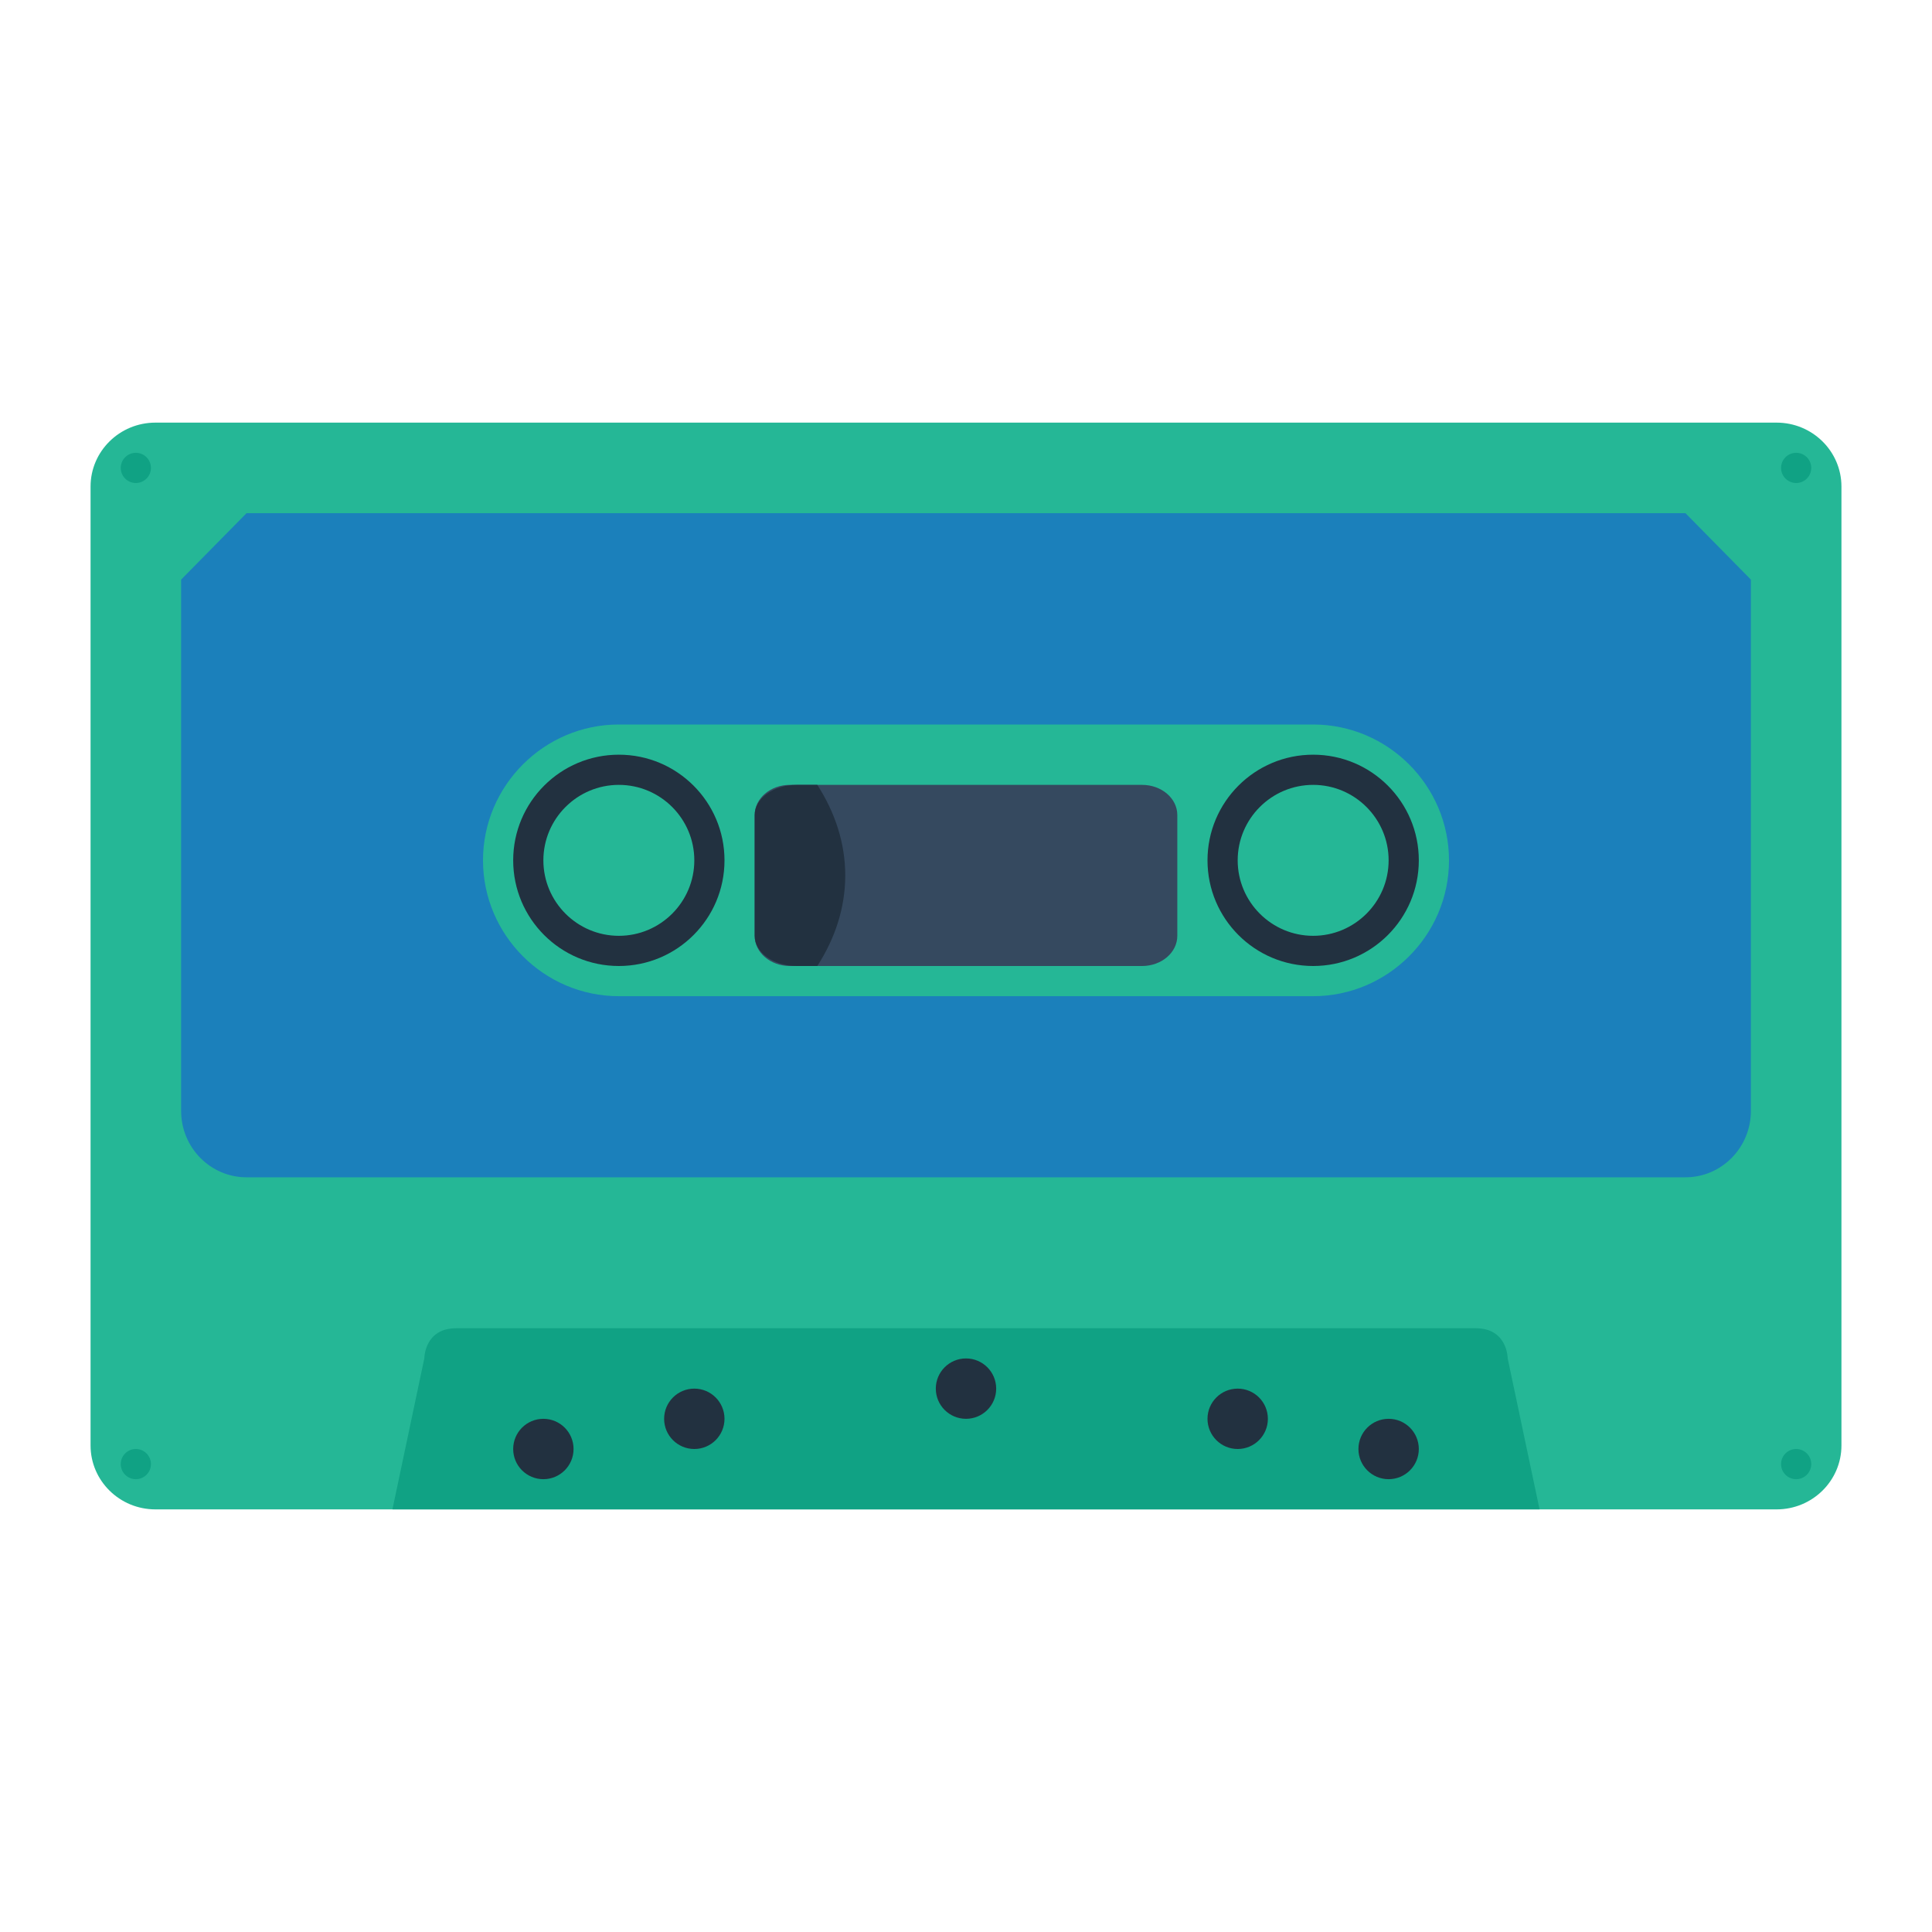 <svg xmlns="http://www.w3.org/2000/svg" viewBox="0 0 256 256"><path fill="#25b796" d="M235.407 56H20.592C15.849 56 12 59.795 12 64.471V191.53c0 4.676 3.849 8.471 8.593 8.471h214.815c4.743 0 8.593-3.795 8.593-8.471V64.471C244 59.795 240.15 56 235.407 56M82 128c-7.728 0-14-6.267-14-14s6.272-14 14-14 14 6.267 14 14-6.272 14-14 14m92 0c-7.728 0-14-6.268-14-14s6.272-14 14-14 14 6.267 14 14-6.272 14-14 14"/><path fill="#1b80bb" d="M223.333 68H32.667L24 76.8v70.4c0 4.858 3.883 8.8 8.667 8.8h190.667c4.784 0 8.667-3.942 8.667-8.8V76.8zM82 128c-7.728 0-14-6.267-14-14s6.272-14 14-14 14 6.267 14 14-6.272 14-14 14m92 0c-7.728 0-14-6.267-14-14s6.272-14 14-14 14 6.267 14 14-6.272 14-14 14"/><path fill="#25b796" d="M174 132H82c-9.9 0-18-8.1-18-18s8.1-18 18-18h92c9.9 0 18 8.1 18 18s-8.1 18-18 18"/><path fill="#10a284" d="M199.778 180s0-4-4.235-4H60.445c-4.222 0-4.222 4-4.222 4L52 200h152z"/><g fill="#223140"><circle cx="72" cy="192" r="4"/><circle cx="92" cy="188" r="4"/><circle cx="128" cy="184" r="4"/><circle cx="164" cy="188" r="4"/><circle cx="184" cy="192" r="4"/></g><circle cx="18" cy="194" r="2" fill="#10a284"/><circle cx="18" cy="62" r="2" fill="#10a284"/><circle cx="238" cy="194" r="2" fill="#10a284"/><circle cx="238" cy="62" r="2" fill="#10a284"/><path fill="#223140" d="M82 104c5.514 0 10 4.486 10 10s-4.486 10-10 10-10-4.486-10-10 4.486-10 10-10m0-4c-7.728 0-14 6.267-14 14s6.272 14 14 14 14-6.267 14-14-6.272-14-14-14m92 4c5.514 0 10 4.486 10 10s-4.486 10-10 10-10-4.486-10-10 4.486-10 10-10m0-4c-7.728 0-14 6.267-14 14s6.272 14 14 14 14-6.267 14-14-6.272-14-14-14"/><path fill="#35495f" d="M156 124c0 2.212-2.086 4-4.667 4h-46.667c-2.581 0-4.667-1.788-4.667-4v-16c0-2.212 2.086-4 4.667-4h46.667c2.581 0 4.667 1.788 4.667 4z"/><path fill="#223140" d="M100 108v16c0 2.212 2.486 4 5.561 4h2.737c2.352-3.654 3.702-7.709 3.702-12s-1.35-8.346-3.702-12h-2.737c-3.075 0-5.561 1.788-5.561 4"/></svg>